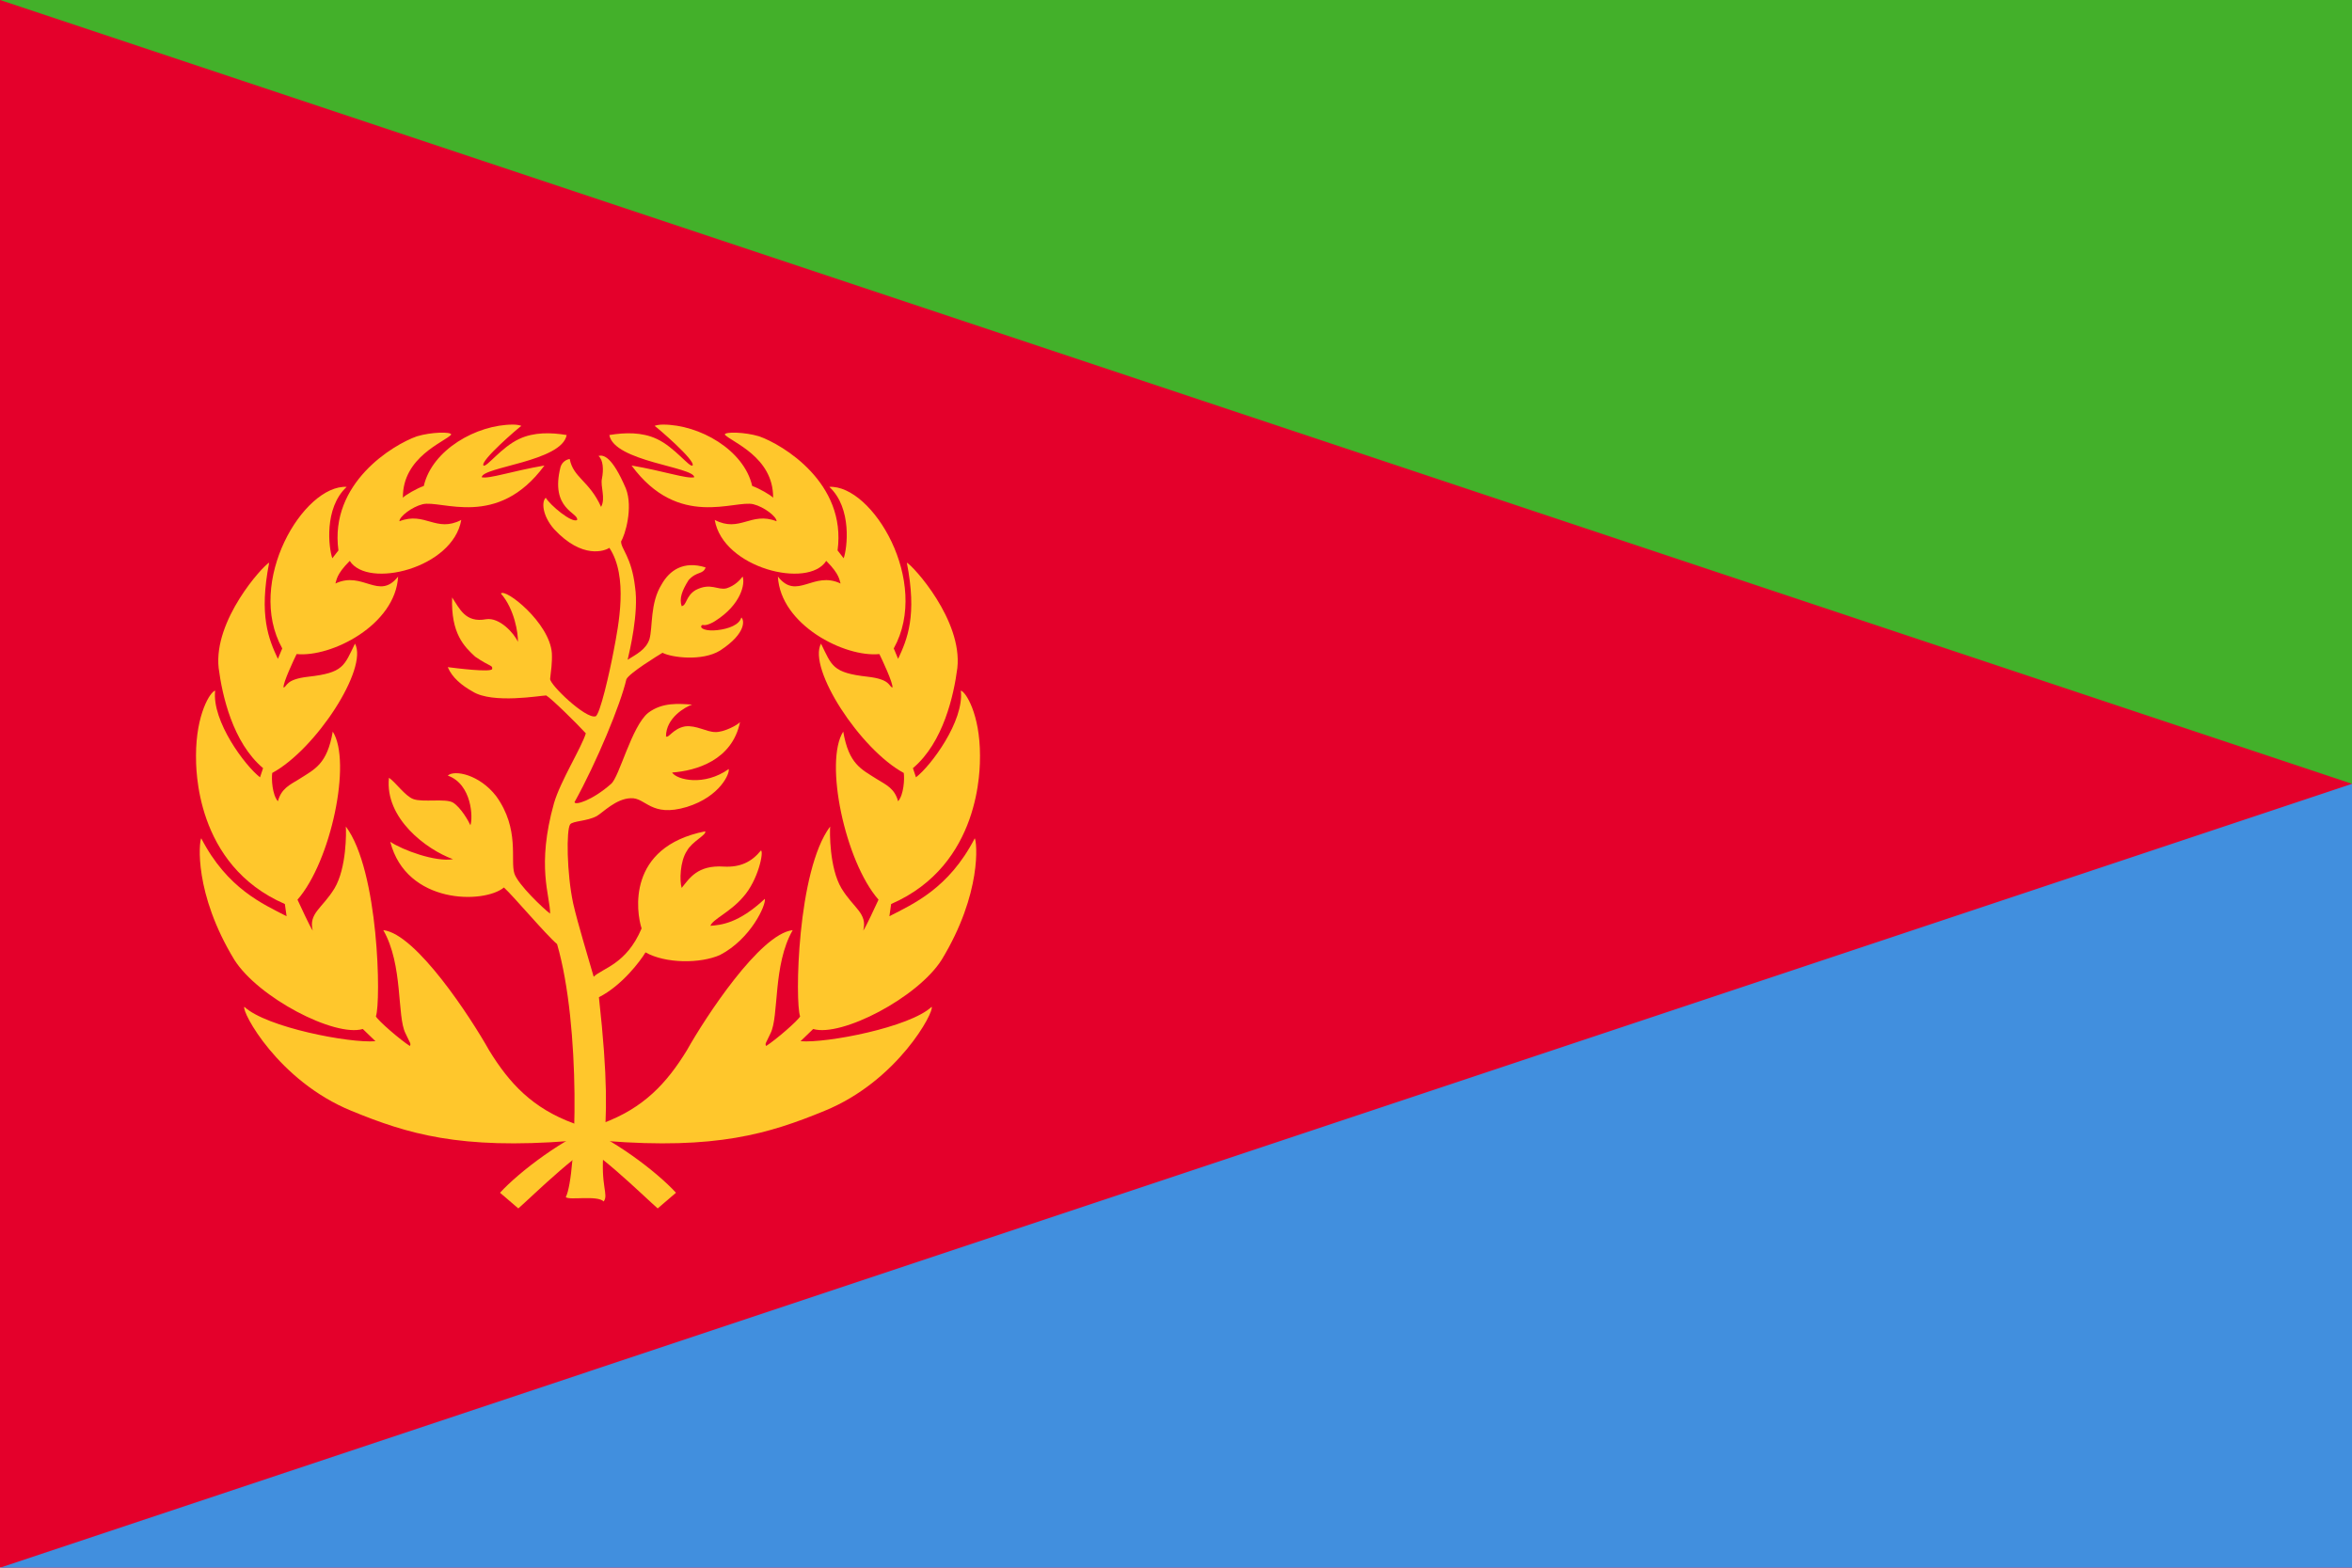 <svg xmlns="http://www.w3.org/2000/svg" width="30" height="20" fill="#ffc72c" viewBox="0 0 5400 3600"><path fill="#e4002b" d="M0 0h5400v3600H0Z"/><path fill="#43b02a" d="M0 0h5400v1800Z"/><path fill="#418fde" d="M5400 1800v1800H0Z"/><path id="a" d="M1110 1069c7 5 41-42 82-61 34-16 73-15 109-9-11 61-194 73-195 97 18 4 68-14 144-27-108 147-237 78-280 89-24 6-53 28-53 39 59-23 84 27 142-3-19 111-215 159-256 94-32 32-30 45-33 52 63-30 100 40 144-16-6 111-153 186-233 178-5 10-32 67-30 77 9-3 4-19 57-25 81-9 82-25 107-76 31 57-90 243-190 297-2 14 0 50 13 65 8-29 26-37 49-51 36-23 64-34 77-109 44 69-4 298-81 386 8 17 28 61 35 71-10-40 22-51 50-97 28-47 27-130 26-142 76 101 81 403 69 436 5 10 56 54 78 68 3-6 1-5-10-29-20-39-5-157-51-237 75 8 201 201 243 276 46 75 99 133 195 168 87 32 190 111 234 159l-42 36c-27-23-163-158-200-155-254 20-374-16-503-69c-169-69-253-229-246-239 50 47 241 84 301 79l-29-28c-65 19-240-72-295-159-93-153-81-271-76-279 60 116 142 151 196 179l-4-28c-207-90-204-314-204-341 0-95 33-147 44-149-8 70 69 173 103 199l7-21c-70-59-94-168-102-230-12-110 101-234 116-242-24 122-1 176 20 221l10-24c-85-153 49-376 148-371-53 49-41 142-33 164l14-18c-21-155 126-243 180-262 33-10 79-11 79-4-15 17-112 51-111 145 5-6 33-22 48-27 19-83 121-141 205-141 10 0 17 2 19 3-5 3-95 80-87 91z"/><path d="M1386 2640c-8 84 12 103 0 119-15-15-80-2-87-10 25-48 35-392-20-581-26-22-100-110-122-130-46 38-224 39-261-105 28 19 104 47 144 40-61-22-157-94-147-187 15 10 37 42 56 49 22 8 74-2 91 8 18 11 36 43 40 52 6-16 4-94-52-114 16-14 73-2 111 47 55 76 32 148 42 178 8 25 67 81 82 92 0-42-32-108 9-254 15-51 63-127 73-160-22-24-79-80-91-87-12 0-123 20-169-9-25-14-47-32-57-56 16 2 101 13 102 4s-4-4-39-28c-25-23-56-53-53-136 17 25 30 59 78 50 31-5 65 33 73 52 1-19-8-76-39-111 10-13 112 67 117 137 1 23-2 40-4 59-1 13 81 92 104 86 10-1 33-103 42-151 11-58 34-170-10-236-10 7-62 27-127-43-27-31-29-63-19-72 10 17 60 59 72 51 4-17-63-24-38-122 4-12 14-17 21-18 8 43 45 50 72 110 11-20-2-47 2-65 4-20 3-43-8-52 11-3 31 0 63 75 17 44-2 107-11 121-1 17 24 35 32 105 9 60-13 149-17 167 19-12 42-23 50-47 8-28 1-83 28-126 18-32 50-55 101-39-6 17-20 8-39 29-15 24-22 42-16 60 12-2 9-23 32-37 35-18 50 1 71-4 19-6 31-19 37-27 6 16-3 64-63 102l-5 3c-21 11-22 4-26 7-6 7 10 14 36 11s50-12 55-29c6 4 14 35-49 76-41 25-111 16-132 5-10 6-77 47-83 61-13 57-68 190-119 282 1 8 41-4 84-42 19-16 47-132 85-163 33-25 71-21 101-19-15 5-60 30-60 73 6 5 16-18 44-23 26-3 49 13 69 13 20 1 53-17 57-23-18 88-101 112-156 116 11 17 74 32 130-8 3 9-19 63-96 87-83 25-94-22-129-20-34 1-64 33-78 41-22 12-55 11-61 19-9 12-8 112 7 182 11 48 34 122 47 168 20-20 75-28 110-111-12-37-35-187 146-223 4 8-30 23-42 45-16 24-17 69-12 85 18-22 36-53 97-49 38 2 64-11 85-37 7 2-6 68-41 107-30 35-70 51-75 66 24-2 64-5 125-62 3 14-32 92-103 129-45 20-125 20-171-6-12 20-54 76-107 103 21 190 18 268 11 350z"/><use href="#a" transform="matrix(-1 0 0 1 2700 0)"/></svg>